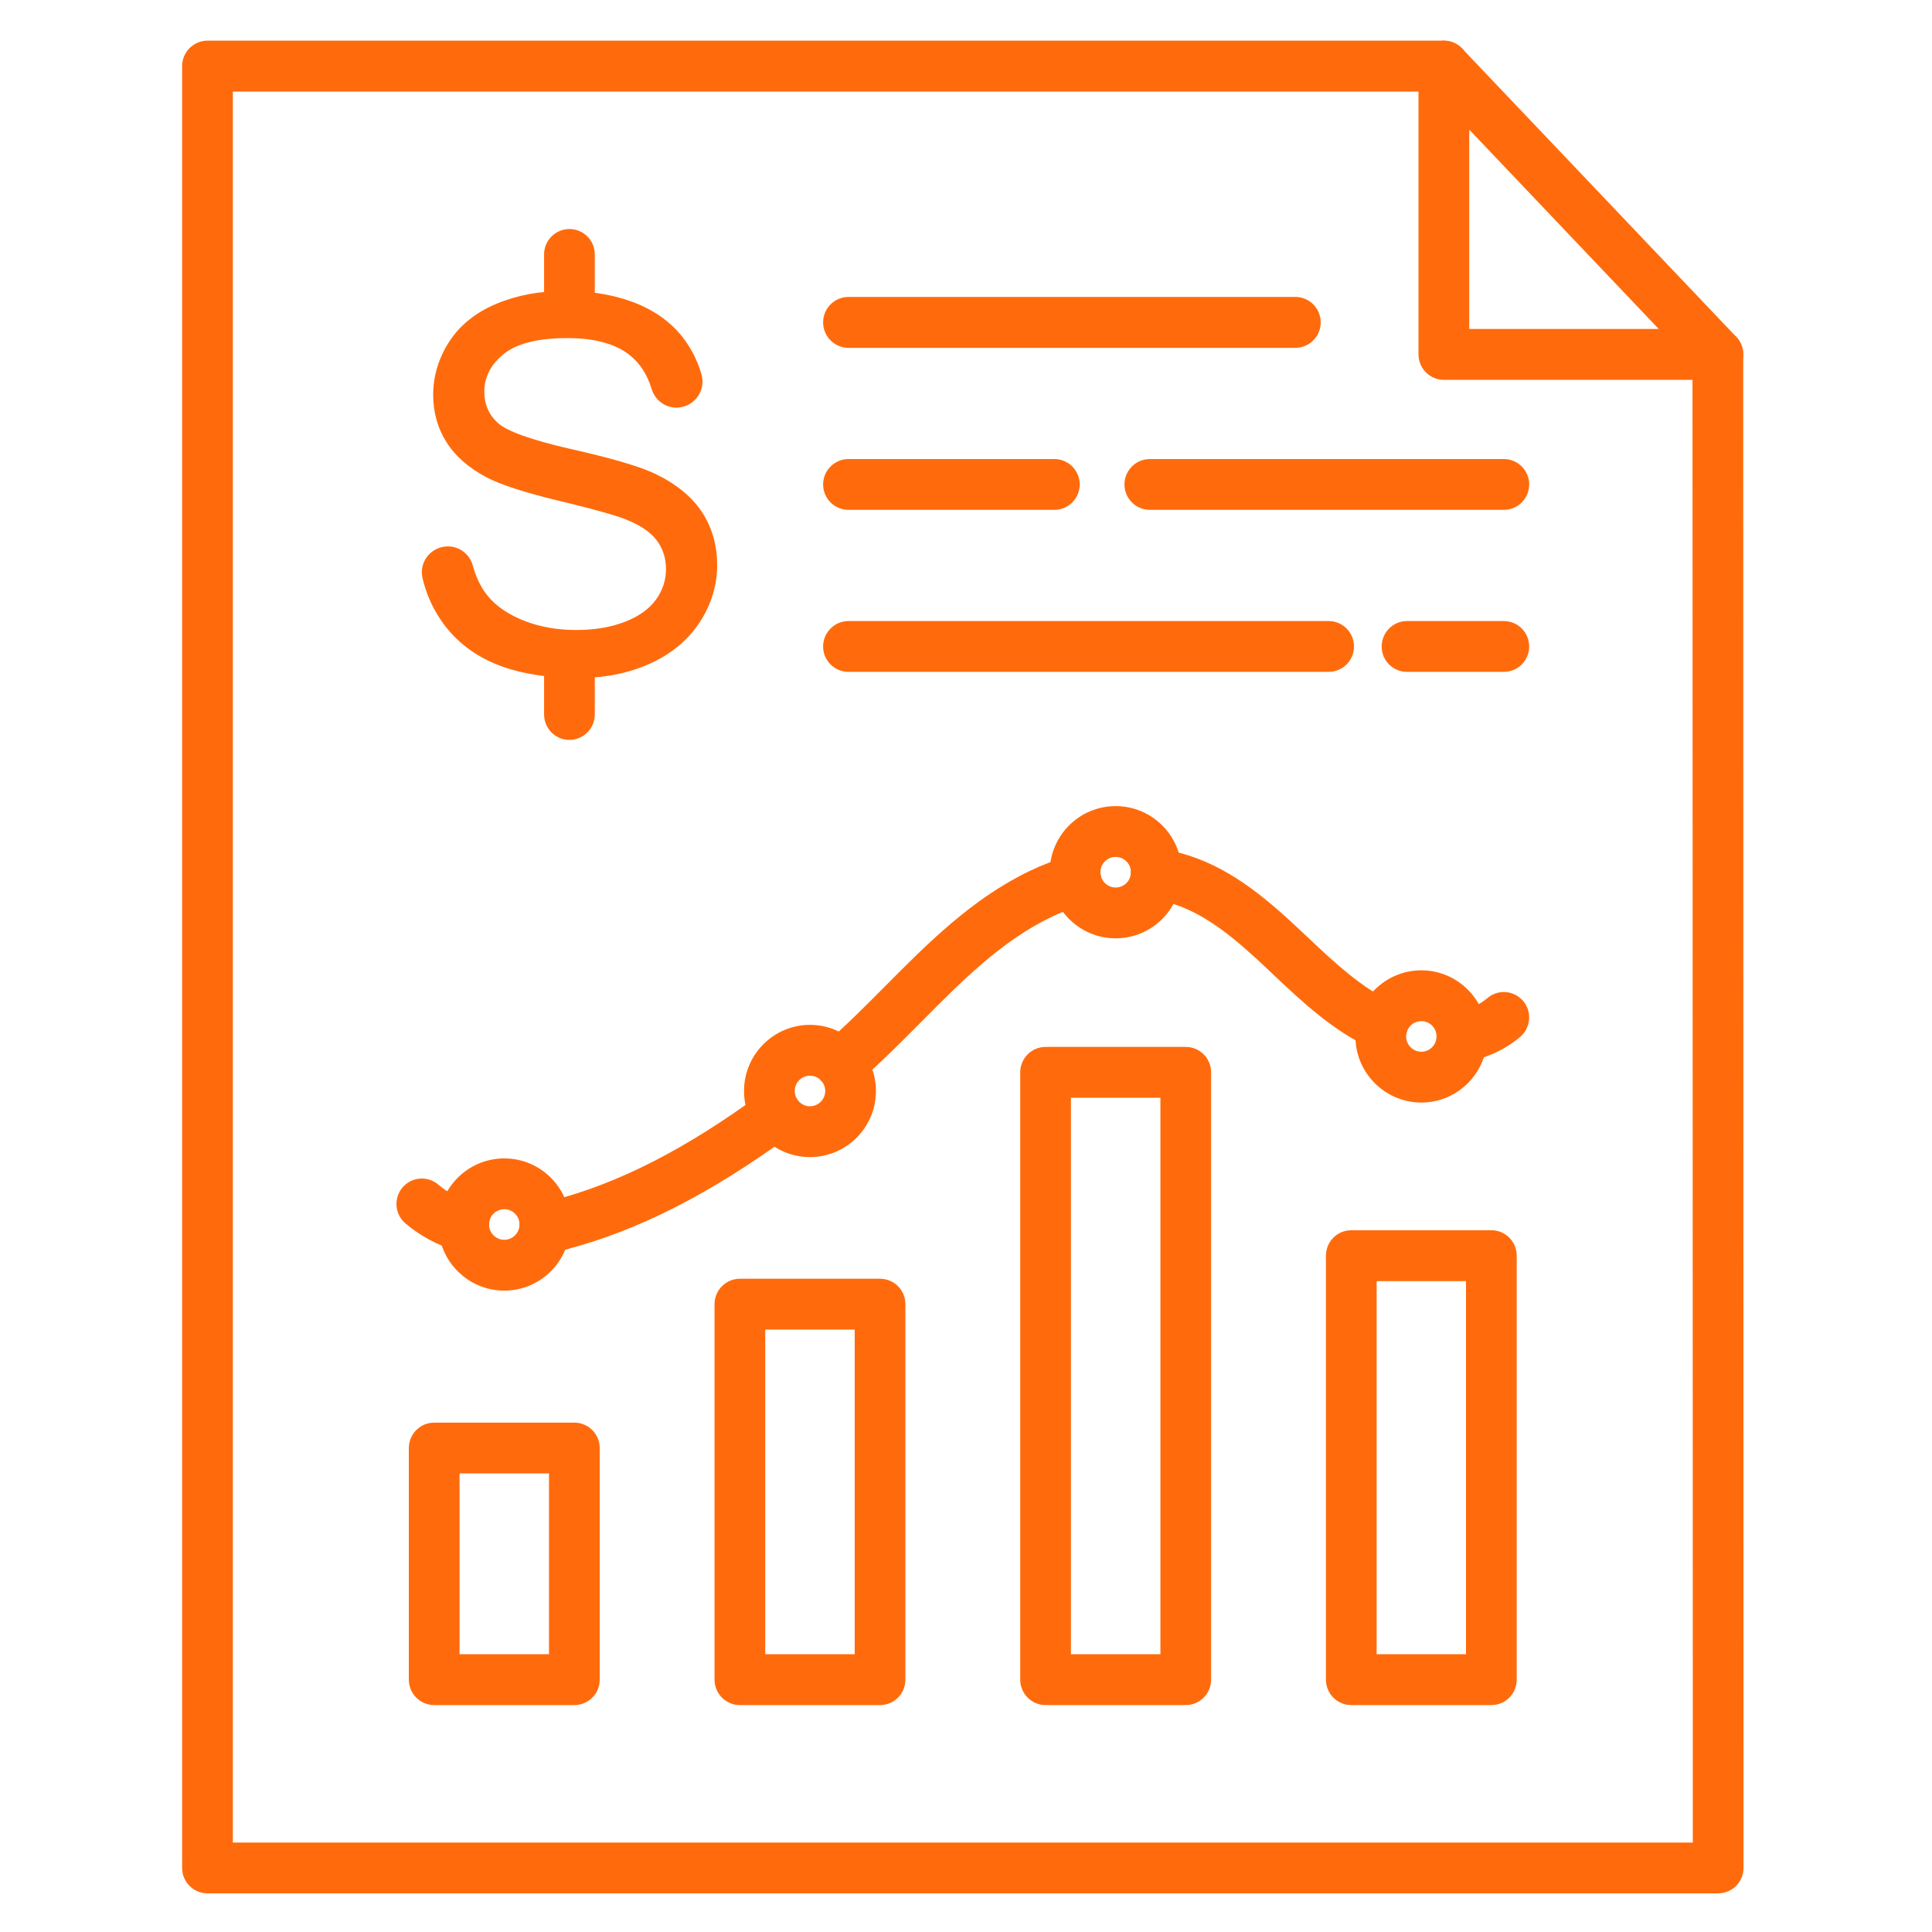 <svg xmlns="http://www.w3.org/2000/svg" xmlns:xlink="http://www.w3.org/1999/xlink" width="100"
  zoomAndPan="magnify" viewBox="0 0 75 75" height="100" preserveAspectRatio="xMidYMid meet"
  version="1.0">
  <defs>
    <clipPath id="6f4d59f3cc">
      <path d="M 7.035 1.5 L 67.785 1.5 L 67.785 73.5 L 7.035 73.5 Z M 7.035 1.5 "
        clip-rule="nonzero" />
    </clipPath>
    <clipPath id="aa85b471bf">
      <path d="M 55 1.5 L 67.785 1.5 L 67.785 15 L 55 15 Z M 55 1.5 " clip-rule="nonzero" />
    </clipPath>
  </defs>
  <g clip-path="url(#6f4d59f3cc)">
    <path fill="#ff6b0c"
      d="M 66.699 73.5 L 8.055 73.5 C 7.512 73.5 7.07 73.059 7.07 72.512 L 7.07 2.566 C 7.07 2.023 7.512 1.578 8.055 1.578 L 56.051 1.578 C 56.594 1.578 57.035 2.023 57.035 2.566 C 57.035 3.113 56.594 3.555 56.051 3.555 L 9.039 3.555 L 9.039 71.527 L 65.715 71.527 L 65.703 13.758 C 65.703 13.215 66.145 12.77 66.688 12.77 C 67.23 12.77 67.672 13.215 67.672 13.758 L 67.684 72.512 C 67.684 72.773 67.578 73.027 67.395 73.211 C 67.211 73.395 66.957 73.5 66.699 73.5 "
      fill-opacity="1" fill-rule="nonzero" />
  </g>
  <g clip-path="url(#aa85b471bf)">
    <path fill="#ff6b0c"
      d="M 57.035 12.77 L 64.391 12.77 L 57.035 5.031 Z M 66.688 14.746 L 56.051 14.746 C 55.508 14.746 55.066 14.305 55.066 13.758 L 55.066 2.566 C 55.066 2.164 55.312 1.801 55.684 1.652 C 56.059 1.5 56.484 1.594 56.762 1.887 L 67.402 13.078 C 67.672 13.363 67.75 13.785 67.594 14.148 C 67.438 14.512 67.082 14.746 66.688 14.746 "
      fill-opacity="1" fill-rule="nonzero" />
  </g>
  <path fill="#ff6b0c"
    d="M 17.84 64.215 L 21.312 64.215 L 21.312 57.199 L 17.84 57.199 Z M 22.297 66.191 L 16.855 66.191 C 16.312 66.191 15.871 65.75 15.871 65.203 L 15.871 56.215 C 15.871 55.668 16.312 55.227 16.855 55.227 L 22.297 55.227 C 22.84 55.227 23.281 55.668 23.281 56.215 L 23.281 65.203 C 23.281 65.75 22.84 66.191 22.297 66.191 "
    fill-opacity="1" fill-rule="nonzero" />
  <path fill="#ff6b0c"
    d="M 29.707 64.215 L 33.18 64.215 L 33.18 51.613 L 29.707 51.613 Z M 34.164 66.191 L 28.723 66.191 C 28.18 66.191 27.738 65.75 27.738 65.203 L 27.738 50.629 C 27.738 50.082 28.18 49.641 28.723 49.641 L 34.164 49.641 C 34.707 49.641 35.148 50.082 35.148 50.629 L 35.148 65.203 C 35.148 65.75 34.707 66.191 34.164 66.191 "
    fill-opacity="1" fill-rule="nonzero" />
  <path fill="#ff6b0c"
    d="M 41.574 64.215 L 45.047 64.215 L 45.047 42.617 L 41.574 42.617 Z M 46.031 66.191 L 40.59 66.191 C 40.047 66.191 39.605 65.75 39.605 65.203 L 39.605 41.629 C 39.605 41.082 40.047 40.641 40.59 40.641 L 46.031 40.641 C 46.574 40.641 47.016 41.082 47.016 41.629 L 47.016 65.203 C 47.016 65.75 46.574 66.191 46.031 66.191 "
    fill-opacity="1" fill-rule="nonzero" />
  <path fill="#ff6b0c"
    d="M 53.441 64.215 L 56.91 64.215 L 56.91 49.734 L 53.441 49.734 Z M 57.895 66.191 L 52.457 66.191 C 51.91 66.191 51.473 65.75 51.473 65.203 L 51.473 48.746 C 51.473 48.199 51.91 47.758 52.457 47.758 L 57.895 47.758 C 58.441 47.758 58.879 48.199 58.879 48.746 L 58.879 65.203 C 58.879 65.75 58.441 66.191 57.895 66.191 "
    fill-opacity="1" fill-rule="nonzero" />
  <path fill="#ff6b0c"
    d="M 56.75 41.234 C 56.285 41.234 55.871 40.902 55.785 40.43 C 55.684 39.895 56.035 39.379 56.57 39.277 C 57.031 39.191 57.426 39.012 57.746 38.742 C 58.16 38.391 58.781 38.445 59.133 38.863 C 59.48 39.277 59.426 39.902 59.012 40.254 C 58.43 40.742 57.73 41.07 56.934 41.219 C 56.871 41.23 56.812 41.234 56.75 41.234 "
    fill-opacity="1" fill-rule="nonzero" />
  <path fill="#ff6b0c"
    d="M 53.656 40.797 C 53.52 40.797 53.379 40.766 53.246 40.707 C 51.738 40.012 50.555 38.895 49.406 37.812 L 49.199 37.613 C 48.051 36.535 46.91 35.531 45.559 35.094 C 45.297 35.012 45.023 34.945 44.738 34.902 C 44.203 34.824 43.832 34.324 43.91 33.781 C 43.988 33.242 44.492 32.871 45.027 32.949 C 45.418 33.008 45.797 33.098 46.16 33.215 C 47.902 33.777 49.281 34.988 50.543 36.176 L 50.754 36.375 C 51.832 37.391 52.852 38.352 54.07 38.91 C 54.562 39.137 54.781 39.723 54.555 40.219 C 54.387 40.582 54.031 40.797 53.656 40.797 "
    fill-opacity="1" fill-rule="nonzero" />
  <path fill="#ff6b0c"
    d="M 32.625 42.293 C 32.348 42.293 32.07 42.176 31.875 41.949 C 31.523 41.535 31.57 40.91 31.984 40.555 C 32.793 39.863 33.547 39.102 34.348 38.297 C 36.008 36.625 37.723 34.898 39.945 33.824 C 40.445 33.582 40.965 33.383 41.492 33.23 C 42.012 33.078 42.559 33.379 42.711 33.902 C 42.863 34.426 42.562 34.973 42.039 35.125 C 41.617 35.25 41.199 35.41 40.797 35.605 C 38.879 36.531 37.355 38.066 35.742 39.691 C 34.949 40.488 34.133 41.312 33.266 42.055 C 33.078 42.215 32.852 42.293 32.625 42.293 "
    fill-opacity="1" fill-rule="nonzero" />
  <path fill="#ff6b0c"
    d="M 21.145 48.672 C 20.684 48.672 20.27 48.344 20.18 47.871 C 20.074 47.336 20.426 46.82 20.957 46.715 C 21.117 46.684 21.285 46.645 21.449 46.602 C 24.043 45.926 26.621 44.605 29.562 42.449 C 30.004 42.129 30.617 42.223 30.938 42.664 C 31.258 43.105 31.164 43.723 30.723 44.043 C 27.574 46.348 24.785 47.77 21.945 48.512 C 21.742 48.566 21.535 48.613 21.332 48.652 C 21.27 48.664 21.207 48.672 21.145 48.672 "
    fill-opacity="1" fill-rule="nonzero" />
  <path fill="#ff6b0c"
    d="M 18.004 48.598 C 17.91 48.598 17.816 48.586 17.723 48.559 C 16.977 48.336 16.309 47.977 15.734 47.488 C 15.324 47.137 15.273 46.512 15.625 46.098 C 15.977 45.684 16.598 45.633 17.012 45.984 C 17.371 46.293 17.801 46.523 18.281 46.664 C 18.805 46.82 19.102 47.367 18.945 47.891 C 18.82 48.32 18.43 48.598 18.004 48.598 "
    fill-opacity="1" fill-rule="nonzero" />
  <path fill="#ff6b0c"
    d="M 19.578 46.941 C 19.25 46.941 18.984 47.207 18.984 47.535 C 18.984 47.863 19.25 48.129 19.578 48.129 C 19.902 48.129 20.168 47.863 20.168 47.535 C 20.168 47.207 19.902 46.941 19.578 46.941 Z M 19.578 50.102 C 18.164 50.102 17.016 48.949 17.016 47.535 C 17.016 46.121 18.164 44.969 19.578 44.969 C 20.988 44.969 22.137 46.121 22.137 47.535 C 22.137 48.949 20.988 50.102 19.578 50.102 "
    fill-opacity="1" fill-rule="nonzero" />
  <path fill="#ff6b0c"
    d="M 31.441 41.758 C 31.117 41.758 30.852 42.023 30.852 42.352 C 30.852 42.68 31.117 42.945 31.441 42.945 C 31.77 42.945 32.035 42.68 32.035 42.352 C 32.035 42.023 31.77 41.758 31.441 41.758 Z M 31.441 44.918 C 30.031 44.918 28.883 43.77 28.883 42.352 C 28.883 40.938 30.031 39.785 31.441 39.785 C 32.855 39.785 34.004 40.938 34.004 42.352 C 34.004 43.77 32.855 44.918 31.441 44.918 "
    fill-opacity="1" fill-rule="nonzero" />
  <path fill="#ff6b0c"
    d="M 43.309 33.266 C 42.984 33.266 42.719 33.531 42.719 33.859 C 42.719 34.188 42.984 34.453 43.309 34.453 C 43.637 34.453 43.902 34.188 43.902 33.859 C 43.902 33.531 43.637 33.266 43.309 33.266 Z M 43.309 36.426 C 41.898 36.426 40.75 35.273 40.75 33.859 C 40.75 32.441 41.898 31.293 43.309 31.293 C 44.723 31.293 45.871 32.441 45.871 33.859 C 45.871 35.273 44.723 36.426 43.309 36.426 "
    fill-opacity="1" fill-rule="nonzero" />
  <path fill="#ff6b0c"
    d="M 55.176 39.641 C 54.852 39.641 54.586 39.906 54.586 40.234 C 54.586 40.562 54.852 40.828 55.176 40.828 C 55.504 40.828 55.766 40.562 55.766 40.234 C 55.766 39.906 55.504 39.641 55.176 39.641 Z M 55.176 42.801 C 53.766 42.801 52.617 41.648 52.617 40.234 C 52.617 38.82 53.766 37.668 55.176 37.668 C 56.586 37.668 57.734 38.82 57.734 40.234 C 57.734 41.648 56.586 42.801 55.176 42.801 "
    fill-opacity="1" fill-rule="nonzero" />
  <path fill="#ff6b0c"
    d="M 27.23 19.848 C 26.824 19.246 26.191 18.742 25.344 18.352 C 24.77 18.09 23.699 17.777 22.156 17.43 L 22.07 17.41 C 20.602 17.07 19.68 16.738 19.332 16.422 C 18.977 16.105 18.801 15.695 18.801 15.207 C 18.801 14.637 19.055 14.145 19.559 13.738 C 20.066 13.332 20.895 13.125 22.02 13.125 L 22.051 13.125 C 23.113 13.129 23.926 13.359 24.469 13.805 C 24.855 14.121 25.133 14.555 25.293 15.094 C 25.426 15.527 25.812 15.824 26.258 15.824 C 26.285 15.824 26.312 15.82 26.336 15.82 C 26.641 15.797 26.914 15.641 27.09 15.387 C 27.266 15.137 27.316 14.82 27.23 14.527 C 27.109 14.113 26.93 13.719 26.691 13.359 C 26.25 12.68 25.605 12.16 24.785 11.812 C 23.996 11.48 23.078 11.305 22.062 11.293 L 22.051 11.293 C 22.02 11.293 21.984 11.293 21.941 11.293 C 20.969 11.293 20.074 11.457 19.281 11.789 C 18.48 12.121 17.863 12.613 17.445 13.254 C 17.027 13.898 16.816 14.594 16.816 15.332 C 16.816 16.004 16.988 16.621 17.332 17.164 C 17.672 17.707 18.199 18.168 18.891 18.531 C 19.422 18.812 20.359 19.117 21.68 19.438 C 21.82 19.469 21.934 19.496 22.035 19.523 C 23.137 19.793 23.871 20 24.223 20.137 C 24.805 20.355 25.227 20.633 25.48 20.957 C 25.727 21.281 25.855 21.66 25.855 22.094 C 25.855 22.52 25.723 22.918 25.465 23.277 C 25.203 23.641 24.797 23.93 24.262 24.137 C 23.719 24.348 23.086 24.457 22.371 24.457 C 22.262 24.457 22.156 24.453 22.059 24.449 C 21.379 24.418 20.758 24.277 20.203 24.039 C 19.566 23.762 19.094 23.395 18.793 22.945 C 18.605 22.664 18.457 22.328 18.352 21.949 C 18.234 21.516 17.84 21.211 17.387 21.211 C 17.355 21.211 17.328 21.211 17.297 21.215 C 17.004 21.242 16.738 21.391 16.566 21.629 C 16.395 21.863 16.336 22.16 16.402 22.441 C 16.531 22.996 16.754 23.523 17.07 24.004 C 17.574 24.777 18.281 25.363 19.168 25.746 C 19.957 26.086 20.93 26.277 22.051 26.316 C 22.188 26.32 22.324 26.32 22.461 26.32 C 23.492 26.32 24.43 26.129 25.254 25.75 C 26.086 25.371 26.73 24.828 27.172 24.141 C 27.617 23.457 27.84 22.715 27.84 21.938 C 27.84 21.152 27.633 20.449 27.23 19.848 "
    fill-opacity="1" fill-rule="nonzero" />
  <path fill="#ff6b0c"
    d="M 22.105 12.348 C 21.562 12.348 21.121 11.906 21.121 11.359 L 21.121 9.875 C 21.121 9.332 21.562 8.891 22.105 8.891 C 22.648 8.891 23.09 9.332 23.09 9.875 L 23.09 11.359 C 23.09 11.906 22.648 12.348 22.105 12.348 "
    fill-opacity="1" fill-rule="nonzero" />
  <path fill="#ff6b0c"
    d="M 22.105 28.723 C 21.562 28.723 21.121 28.281 21.121 27.734 L 21.121 26.25 C 21.121 25.707 21.562 25.266 22.105 25.266 C 22.648 25.266 23.09 25.707 23.09 26.25 L 23.09 27.734 C 23.09 28.281 22.648 28.723 22.105 28.723 "
    fill-opacity="1" fill-rule="nonzero" />
  <path fill="#ff6b0c"
    d="M 50.285 13.504 L 32.938 13.504 C 32.395 13.504 31.953 13.059 31.953 12.516 C 31.953 11.969 32.395 11.527 32.938 11.527 L 50.285 11.527 C 50.828 11.527 51.27 11.969 51.27 12.516 C 51.27 13.059 50.828 13.504 50.285 13.504 "
    fill-opacity="1" fill-rule="nonzero" />
  <path fill="#ff6b0c"
    d="M 40.93 19.793 L 32.938 19.793 C 32.395 19.793 31.953 19.352 31.953 18.805 C 31.953 18.262 32.395 17.82 32.938 17.82 L 40.93 17.82 C 41.473 17.82 41.914 18.262 41.914 18.805 C 41.914 19.352 41.473 19.793 40.93 19.793 "
    fill-opacity="1" fill-rule="nonzero" />
  <path fill="#ff6b0c"
    d="M 58.379 19.793 L 44.637 19.793 C 44.094 19.793 43.652 19.352 43.652 18.805 C 43.652 18.262 44.094 17.82 44.637 17.82 L 58.379 17.82 C 58.922 17.82 59.363 18.262 59.363 18.805 C 59.363 19.352 58.922 19.793 58.379 19.793 "
    fill-opacity="1" fill-rule="nonzero" />
  <path fill="#ff6b0c"
    d="M 51.578 26.082 L 32.938 26.082 C 32.395 26.082 31.953 25.641 31.953 25.098 C 31.953 24.551 32.395 24.109 32.938 24.109 L 51.578 24.109 C 52.121 24.109 52.562 24.551 52.562 25.098 C 52.562 25.641 52.121 26.082 51.578 26.082 "
    fill-opacity="1" fill-rule="nonzero" />
  <path fill="#ff6b0c"
    d="M 58.379 26.082 L 54.621 26.082 C 54.074 26.082 53.637 25.641 53.637 25.098 C 53.637 24.551 54.074 24.109 54.621 24.109 L 58.379 24.109 C 58.922 24.109 59.363 24.551 59.363 25.098 C 59.363 25.641 58.922 26.082 58.379 26.082 "
    fill-opacity="1" fill-rule="nonzero" />
</svg>
